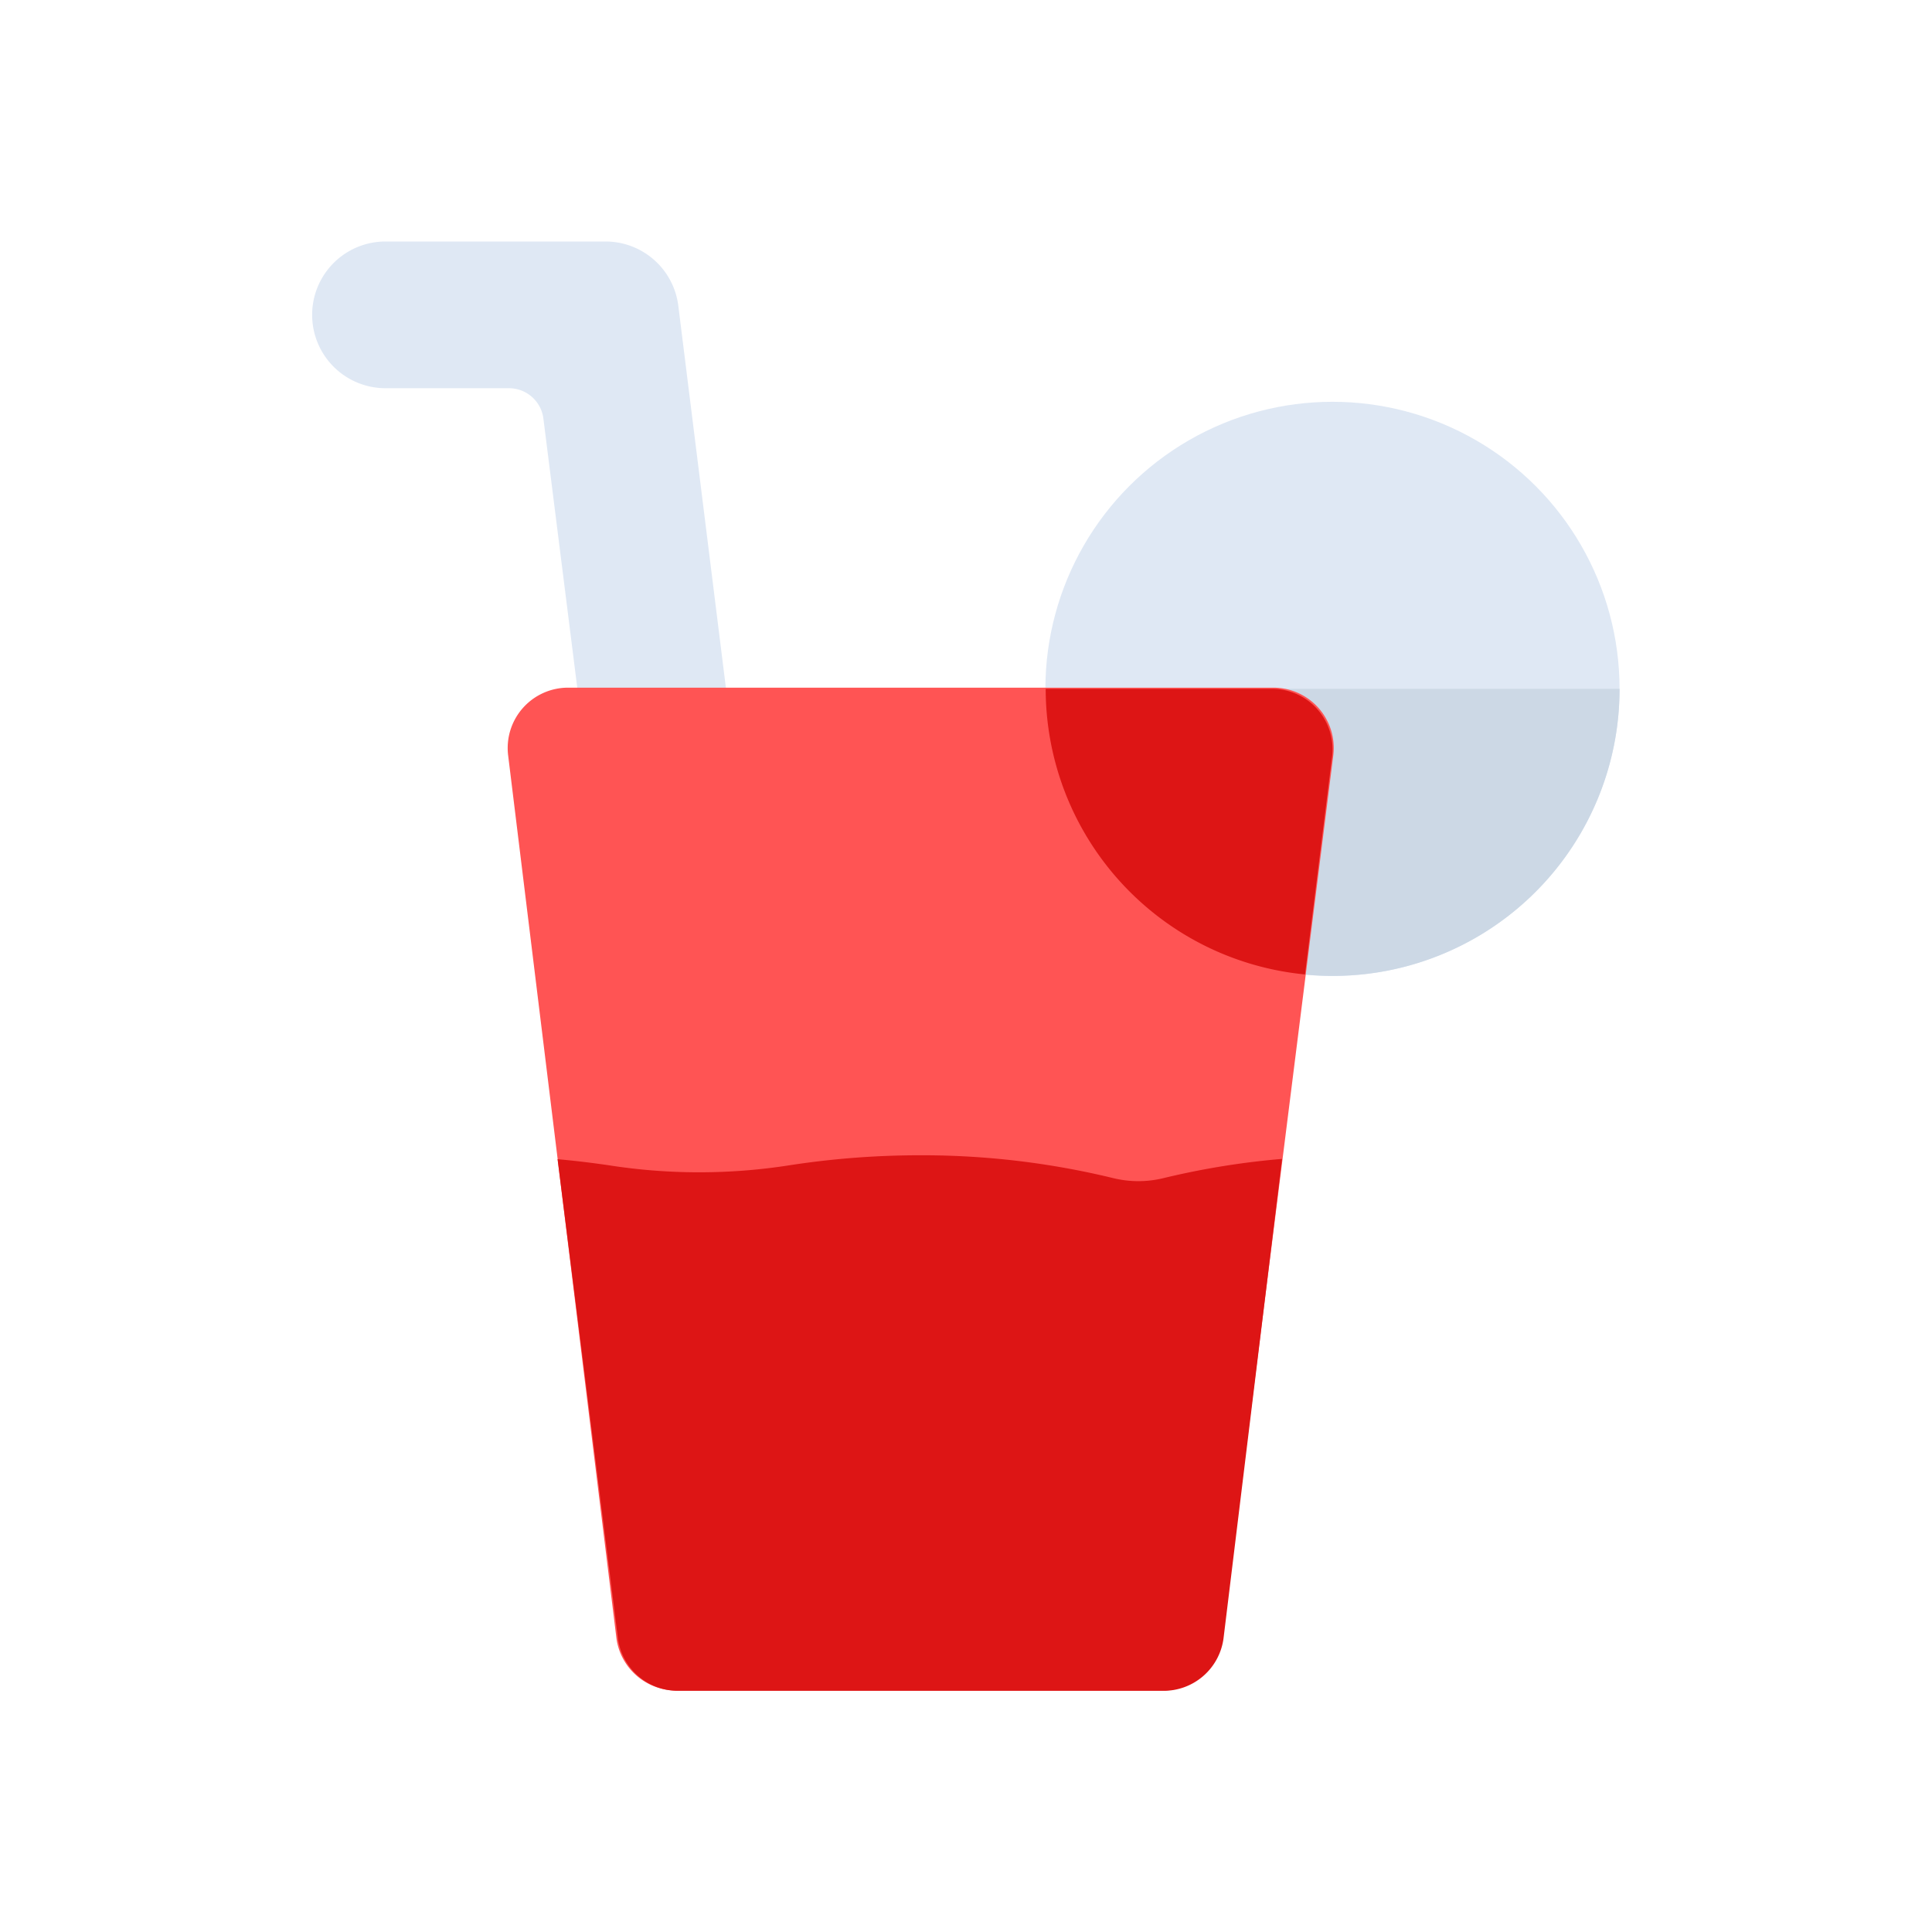 <svg id="Layer_1" data-name="Layer 1" xmlns="http://www.w3.org/2000/svg" viewBox="0 0 64 64"><defs><style>.cls-1{fill:#dfe8f4;}.cls-2{fill:#ccd8e5;}.cls-3{fill:#ff5454;}.cls-4{fill:#dd1515;}</style></defs><title>user, interface, agent, usability, cocktail, drink, beverage</title><circle class="cls-1" cx="44.14" cy="22.82" r="9.51"/><path class="cls-2" d="M39.39,22.82v8.23a9.5,9.5,0,0,0,14.26-8.23Z"/><path class="cls-1" d="M23.69,42.08A2.43,2.43,0,0,1,21.29,40L18,13.86a1.15,1.15,0,0,0-1.14-1H12.77a2.43,2.43,0,0,1,0-4.86h7.29a2.43,2.43,0,0,1,2.41,2.13l3.64,29.22A2.43,2.43,0,0,1,24,42.06,1.67,1.67,0,0,1,23.69,42.08Z"/><path class="cls-3" d="M38.53,56H22.42a2,2,0,0,1-2-1.73L16.83,25a2,2,0,0,1,2-2.22H42.17a2,2,0,0,1,2,2.22L40.49,54.27A2,2,0,0,1,38.53,56Z"/><path class="cls-4" d="M43.23,32.28l.9-7.24a2,2,0,0,0-2-2.22H34.64A9.51,9.51,0,0,0,43.23,32.28Z"/><path class="cls-4" d="M42.47,38.39a25.94,25.94,0,0,0-3.94.64,3.5,3.5,0,0,1-1.64,0,26.76,26.76,0,0,0-6.41-.76,28.36,28.36,0,0,0-4.32.33,19.34,19.34,0,0,1-6,0c-.55-.08-1.12-.15-1.69-.2l2,15.88a2,2,0,0,0,2,1.73H38.53a2,2,0,0,0,2-1.73Z"/></svg>